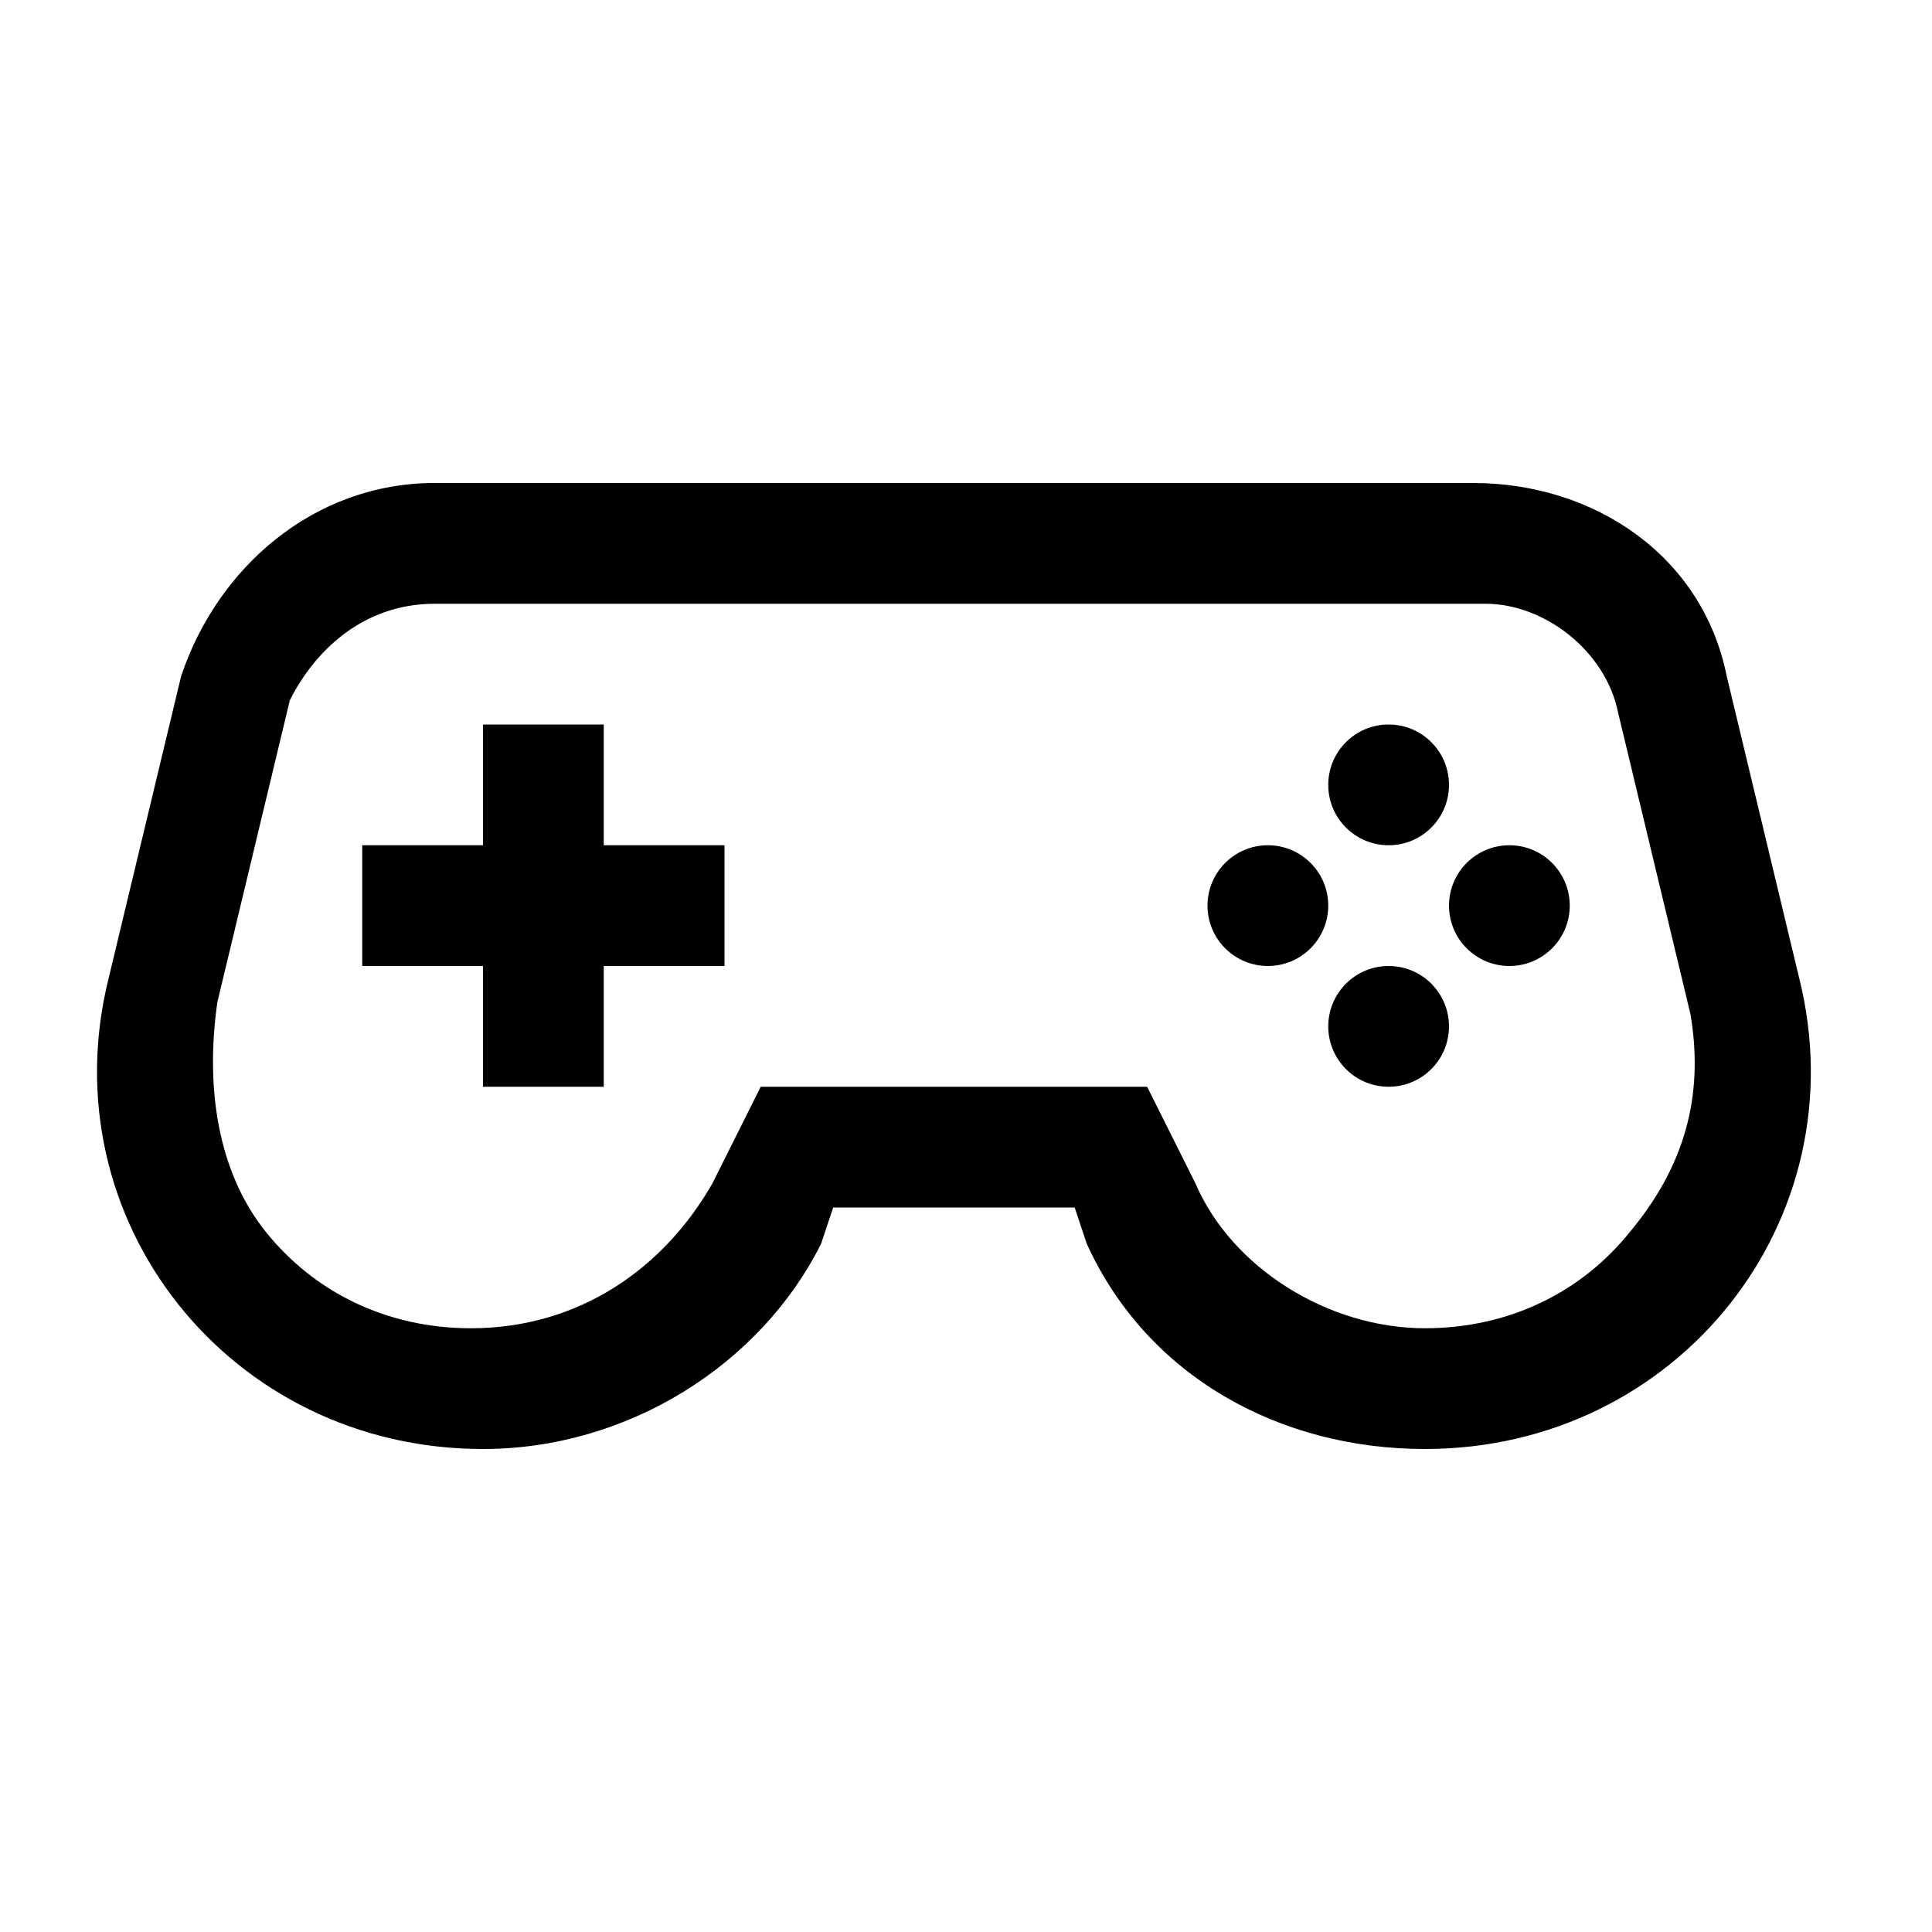 <svg width="64" height="64" viewBox="0 0 1024 1024" xmlns="http://www.w3.org/2000/svg"><path d="M320 384h-64v64h-64v64h64v64h64v-64h64v-64h-64zm448 32c0 17.673-14.327 32-32 32s-32-14.327-32-32c0-17.673 14.327-32 32-32s32 14.327 32 32zm0 128c0 17.673-14.327 32-32 32s-32-14.327-32-32c0-17.673 14.327-32 32-32s32 14.327 32 32zm64-64c0 17.673-14.327 32-32 32s-32-14.327-32-32c0-17.673 14.327-32 32-32s32 14.327 32 32zm-128 0c0 17.673-14.327 32-32 32s-32-14.327-32-32c0-17.673 14.327-32 32-32s32 14.327 32 32zm249.6 38.4l-38.4-160c-12.8-64-70.4-102.4-134.4-102.4H230.4c-64 0-115.2 44.8-134.4 102.4l-38.4 160c-32 128 64 249.6 198.4 249.6 76.8 0 147.2-44.8 179.2-108.8l6.4-19.2h128l6.4 19.2C608 729.6 678.4 768 755.2 768c134.4 0 230.4-121.6 198.4-249.6zM864 652.8c-25.6 32-64 51.2-108.8 51.2-51.2 0-102.4-32-121.6-76.8L608 576H403.2l-25.6 51.2C352 672 307.2 704 249.6 704c-44.8 0-83.2-19.2-108.8-51.2s-32-76.8-25.6-121.6l38.4-160c12.8-25.6 38.4-51.2 76.8-51.2h556.8c32 0 64 25.6 70.4 57.6l38.4 160c6.4 38.4 0 76.8-32 115.2z"/></svg>